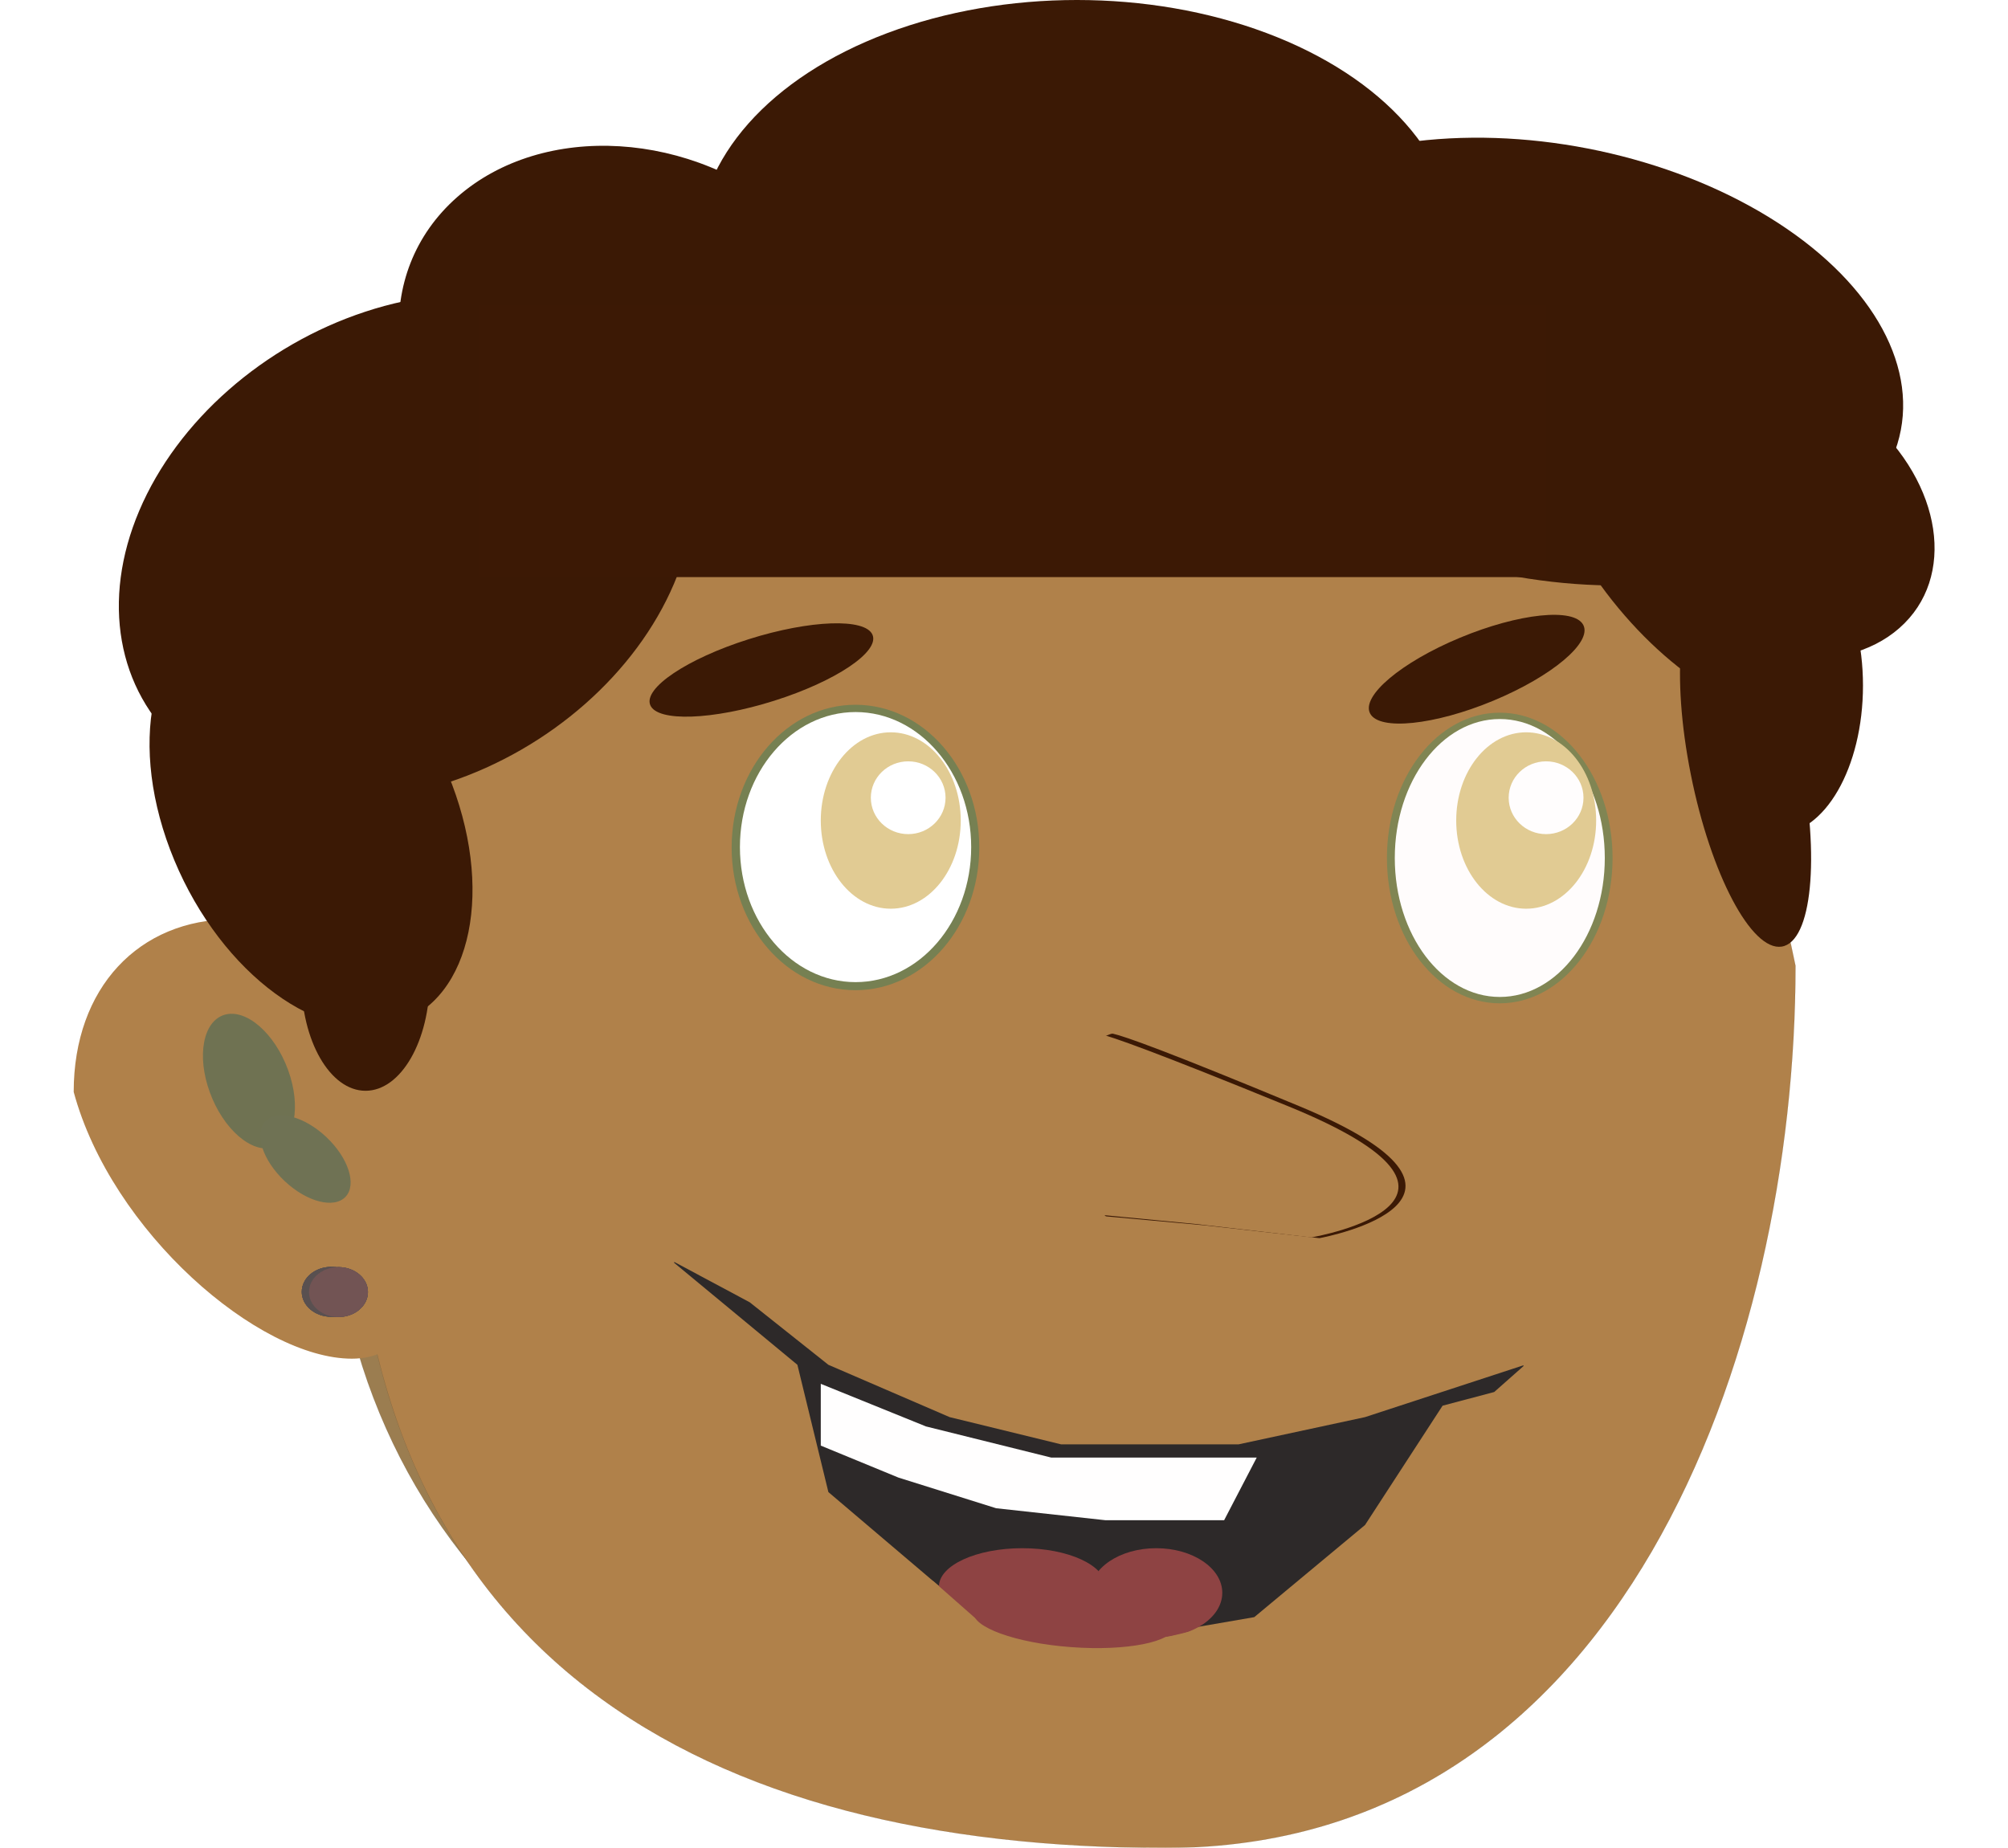 <svg width="276" height="254" viewBox="0 0 32768 32545" fill="none" xmlns="http://www.w3.org/2000/svg">
<!--rect width="32768" height="32544.5" fill="#F5F5F5"/> -->
<g filter="url(#filter0_d_0_1)">
<path d="M17872.4 32077.3C25840.4 32077.3 29427 24156.2 29427 17332.1C29427 10507.9 25840.4 7364.86 17872.4 7364.86C9904.33 7364.86 4536.35 13632.5 4536.35 20456.6C4536.35 27280.7 9904.33 32077.3 17872.4 32077.3Z" fill="#9B7D50"/>
<path d="M29426.9 17332.1C29426.9 20744.1 28530.3 24430.4 26637.6 27263.7C24745 30096.9 21856.4 32077.2 17872.4 32077.2C13888.4 32077.2 10554.4 30878.1 8216.39 28825.9C5878.4 26773.8 4536.41 23868.6 4536.41 20456.6C4536.41 13632.5 9904.37 7364.92 17872.4 7364.92C21856.4 7364.92 24745 8150.68 26637.6 9789.45C28530.3 11428.2 29426.9 13920 29426.9 17332.1Z" stroke="black"/>
</g>
<g filter="url(#filter1_d_0_1)">
<path d="M19228.8 32543.5C27280.7 32543.5 30323.5 23781.9 30323.5 17006.3C28770.6 9528.96 26245.2 7575.41 18193.3 7575.41C10141.4 7575.41 4913.21 13115.4 4913.21 19952.8C4913.21 29258.6 11176.9 32543.5 19228.8 32543.5Z" fill="#B0814A"/>
<path d="M30323.4 17006.3C30323.4 20394.1 29562.7 24278.4 27795.5 27315.7C26028.4 30353 23254.7 32543.4 19228.8 32543.4C15202.9 32543.4 11624 31722.2 9051.58 29737.8C6479.19 27753.3 4913.28 24605.7 4913.28 19952.8C4913.28 13115.4 10141.4 7575.47 18193.3 7575.47C22219.2 7575.47 24863.5 8063.86 26695.5 9486.9C28527.4 10909.9 29547 13267.6 30323.4 17006.3Z" stroke="black"/>
</g>
<g style="mix-blend-mode:color" filter="url(#filter2_d_0_1)">
<line x1="20216" y1="19404.7" x2="20540.5" y2="20001.8" stroke="black" stroke-width="1.287" stroke-linecap="round"/>
</g>
<g style="mix-blend-mode:darken" filter="url(#filter3_d_0_1)">
<path d="M20432.4 19797.5L20793.3 20338.7" stroke="black"/>
</g>
<path d="M20879.5 19734.7L21499.2 20299.5" stroke="black" stroke-width="6" stroke-dasharray="12 24 36 48"/>
<g filter="url(#filter4_d_0_1)">
<path d="M21933.9 21803.1C21937.8 21803.5 21939.4 21803.8 21943.4 21803.1C22069.7 21779.2 25508.1 21108.4 21575.4 19475.1C19236.5 18503.6 18506.3 18247.6 18303.6 18202.6C18263.8 18193.8 18179.8 18249.6 18138.2 18251.2C17883.8 18260.7 17424.6 18277.9 17886.9 18260.6C18460.4 18239.2 18191.2 21015 18153.7 21377.7C18151.4 21399.9 18166.5 21418.1 18188.1 21420.1L19912 21577.3L21933.9 21803.1Z" fill="#3B1905"/>
</g>
<g filter="url(#filter5_d_0_1)">
<path d="M13290.4 24033.6C13290.9 24034 13291.4 24034.3 13292 24034.6L15425.8 24955.5C15426.2 24955.7 15426.5 24955.8 15426.9 24955.9L17388.5 25435.1C17389.1 25435.2 17389.7 25435.3 17390.3 25435.3H20514.6C20515.1 25435.3 20515.6 25435.2 20516.1 25435.1L22742.4 24955.8L25525.5 24045.2C25533.1 24042.8 25538.6 24052.4 25532.6 24057.7L25018.2 24512.6C25017.4 24513.3 25016.3 24513.9 25015.2 24514.2L24111 24753.5C24109.2 24754 24107.7 24755.1 24106.7 24756.6L22743 26855C22742.6 26855.6 22742.1 26856.1 22741.5 26856.6L20793 28477.5C20792 28478.3 20790.9 28478.9 20789.6 28479.1L18702.4 28839C18701.7 28839.1 18701 28839.1 18700.3 28839L15886.6 28479.1C15885.2 28478.9 15883.9 28478.3 15882.8 28477.4L13292.9 26277.5C13291.8 26276.5 13290.9 26275.2 13290.6 26273.6L12746 24036.5C12745.6 24035 12744.8 24033.6 12743.5 24032.6L10575.6 22238.4C10568.8 22232.8 10575.9 22222.1 10583.8 22226.3L11904.6 22932.5C11905 22932.7 11905.4 22932.9 11905.7 22933.2L13290.4 24033.6Z" fill="#2D2929"/>
</g>
<path d="M13157.2 24373.4L15010.1 25123.9L17216.3 25672.4H18165.8H20834.7L20261.1 26775.2H18165.8L16245.7 26564.8L14524.8 26024.7L13157.2 25461.6V24373.4Z" fill="#FFFEFE"/>
<path d="M16219.8 28538.1L15892.7 27986.2H17181.1H18310.9L20065.8 28133.5L19394.9 28725L18707.3 28840.5L16219.8 28538.1Z" fill="#8E4343"/>
<ellipse cx="16705.7" cy="27945.2" rx="1467.87" ry="676.702" fill="#8E4343"/>
<ellipse cx="19065" cy="28053.8" rx="1163.38" ry="785.35" fill="#8E4343"/>
<rect width="2707.79" height="10705.5" transform="matrix(0.092 -0.081 0.092 0.081 14884.2 28064.1)" fill="#B0814A"/>
<rect width="2324.13" height="8932.36" rx="95.899" transform="matrix(-0.036 -0.117 0.119 -0.028 18952.3 29194.4)" fill="#B0814A"/>
<ellipse cx="14532.3" cy="4049.31" rx="14532.3" ry="4049.31" transform="matrix(0.122 0.009 -0.012 0.122 15891.8 27892.1)" fill="#8E4343"/>
<g filter="url(#filter6_d_0_1)">
<path d="M21792.2 21789.5C21796.2 21789.9 21797.7 21790.2 21801.8 21789.5C21930 21766.9 25421.8 21130 21404.9 19486.8C19016 18509.6 18270.6 18251.1 18064 18205.2C18023.3 18196.2 17938.4 18250.7 17896.1 18252C17637.4 18259.4 17170.4 18273 17640.6 18259.4C18223.8 18242.5 17976.8 20982.9 17942 21340.9C17939.9 21362.8 17955.4 21380.9 17977.5 21383L19732.9 21551.3L21792.2 21789.5Z" fill="#B0814A"/>
</g>
<ellipse cx="13768.1" cy="14926.7" rx="2180.79" ry="2513.72" fill="#768052"/>
<ellipse cx="25114.8" cy="15111.9" rx="1986.97" ry="2559.56" fill="#808553"/>
<ellipse cx="13769.7" cy="14919.9" rx="2036.36" ry="2378.42" fill="white"/>
<ellipse cx="14389.7" cy="14451.7" rx="1232.5" ry="1553.48" fill="#E1CB93"/>
<ellipse cx="14696.7" cy="14050.5" rx="657.951" ry="641.099" fill="white"/>
<ellipse cx="25115.6" cy="15111.9" rx="1849.33" ry="2447.54" fill="#FFFCFC"/>
<ellipse cx="25580.5" cy="14451.7" rx="1232.38" ry="1553.48" fill="#E1CB93"/>
<ellipse cx="25930.8" cy="14050.5" rx="658.809" ry="641.099" fill="#FFFDFD"/>
<path d="M6429.63 19515.5C6429.63 21352.3 6544.11 23930.5 4899.2 23930.5C3254.29 23930.5 664.407 21689.8 0 19232.6C0 17395.8 1150.18 16189.7 2795.09 16189.7C4440 16189.7 6080.47 16189.7 6429.63 19515.5Z" fill="#B0814A"/>
<ellipse cx="43253.3" cy="34130.8" rx="43253.3" ry="34130.8" transform="matrix(0.092 -0.081 0.092 0.081 -1255.36 10375.3)" fill="#3B1905"/>
<ellipse cx="29828.9" cy="34260.7" rx="29828.9" ry="34260.7" transform="matrix(0.092 -0.081 0.092 0.081 4008.62 5888.21)" fill="#3B1905"/>
<ellipse cx="51892.7" cy="31332.9" rx="51892.7" ry="31332.9" transform="matrix(0.119 0.028 -0.036 0.117 20894.7 1249.75)" fill="#3B1905"/>
<path d="M30079.9 16672.6C29547.7 16755.3 28831.6 15399 28480.4 13643.2C28129.2 11887.5 28275.8 10397.1 28808 10314.4C29340.1 10231.7 30056.2 11588 30407.4 13343.7C30758.7 15099.5 30612 16589.9 30079.9 16672.6Z" fill="#3B1905"/>
<ellipse cx="27755.5" cy="12515.7" rx="27755.5" ry="12515.7" transform="matrix(0.076 0.096 -0.104 0.064 27584.6 6303.33)" fill="#3B1905"/>
<ellipse cx="32167" cy="20584.9" rx="32167" ry="20584.9" transform="matrix(0.047 0.113 -0.117 0.037 5076.27 9991.34)" fill="#3B1905"/>
<ellipse cx="5139.58" cy="17247" rx="1130.59" ry="1964.91" fill="#3B1905"/>
<ellipse cx="30002.1" cy="12074.6" rx="1509.85" ry="2616.97" fill="#3B1905"/>
<ellipse cx="19805.1" cy="25818.3" rx="19805.1" ry="25818.3" transform="matrix(0.092 -0.081 0.092 0.081 25581.5 8482.89)" fill="#3B1905"/>
<ellipse cx="16726.7" cy="4793.2" rx="16726.7" ry="4793.2" transform="matrix(0.117 -0.037 0.047 0.113 9929.24 11877.8)" fill="#3B1905"/>
<ellipse cx="16608.3" cy="5136.97" rx="16608.3" ry="5136.97" transform="matrix(0.113 -0.047 0.057 0.108 22539.2 12012.5)" fill="#3B1905"/>
<ellipse cx="17669.2" cy="4346.14" rx="6678.96" ry="4346.14" fill="#3B1905"/>
<rect x="7131.88" y="5370.6" width="18799.7" height="4793.84" fill="#3C1905"/>
<ellipse cx="5835.47" cy="10168.1" rx="5835.47" ry="10168.1" transform="matrix(0.118 -0.034 0.042 0.115 1970.68 18071.1)" fill="#6F7252"/>
<path d="M4516.05 20093.6C4883.89 20480 4987.77 20937 4748.07 21114.3C4508.38 21291.6 4015.87 21122 3648.03 20735.6C3280.2 20349.2 3176.31 19892.3 3416.01 19715C3655.7 19537.7 4148.21 19707.2 4516.05 20093.6Z" fill="#6F7254"/>
<ellipse cx="4535.55" cy="22753" rx="518.97" ry="439.431" fill="#595050"/>
<ellipse cx="4535.55" cy="22753" rx="518.97" ry="439.431" fill="#595050"/>
<ellipse cx="4535.55" cy="22753" rx="518.97" ry="439.431" fill="#595050"/>
<ellipse cx="4535.55" cy="22753" rx="518.97" ry="439.431" fill="#595050"/>
<g filter="url(#filter7_i_0_1)">
<ellipse cx="4663.07" cy="22753" rx="519.032" ry="439.431" fill="#595050"/>
<ellipse cx="4663.07" cy="22753" rx="519.032" ry="439.431" fill="#595050"/>
<ellipse cx="4663.07" cy="22753" rx="519.032" ry="439.431" fill="#595050"/>
<ellipse cx="4663.07" cy="22753" rx="519.032" ry="439.431" fill="#725454"/>
</g>
<defs>
<filter id="filter0_d_0_1" x="4535.86" y="7364.86" width="24891.6" height="24713.4" filterUnits="userSpaceOnUse" color-interpolation-filters="sRGB">
<feFlood flood-opacity="0" result="BackgroundImageFix"/>
<feColorMatrix in="SourceAlpha" type="matrix" values="0 0 0 0 0 0 0 0 0 0 0 0 0 0 0 0 0 0 127 0" result="hardAlpha"/>
<feOffset dy="4"/>
<feGaussianBlur stdDeviation="2"/>
<feComposite in2="hardAlpha" operator="out"/>
<feColorMatrix type="matrix" values="0 0 0 0 0 0 0 0 0 0 0 0 0 0 0 0 0 0 0.25 0"/>
<feBlend mode="normal" in2="BackgroundImageFix" result="effect1_dropShadow_0_1"/>
<feBlend mode="normal" in="SourceGraphic" in2="effect1_dropShadow_0_1" result="shape"/>
</filter>
<filter id="filter1_d_0_1" x="4912.72" y="7575.41" width="25411.2" height="24969" filterUnits="userSpaceOnUse" color-interpolation-filters="sRGB">
<feFlood flood-opacity="0" result="BackgroundImageFix"/>
<feColorMatrix in="SourceAlpha" type="matrix" values="0 0 0 0 0 0 0 0 0 0 0 0 0 0 0 0 0 0 127 0" result="hardAlpha"/>
<feOffset dy="4"/>
<feGaussianBlur stdDeviation="2"/>
<feComposite in2="hardAlpha" operator="out"/>
<feColorMatrix type="matrix" values="0 0 0 0 0 0 0 0 0 0 0 0 0 0 0 0 0 0 0.25 0"/>
<feBlend mode="normal" in2="BackgroundImageFix" result="effect1_dropShadow_0_1"/>
<feBlend mode="normal" in="SourceGraphic" in2="effect1_dropShadow_0_1" result="shape"/>
</filter>
<filter id="filter2_d_0_1" x="20215.3" y="19404.6" width="325.922" height="598.506" filterUnits="userSpaceOnUse" color-interpolation-filters="sRGB">
<feFlood flood-opacity="0" result="BackgroundImageFix"/>
<feColorMatrix in="SourceAlpha" type="matrix" values="0 0 0 0 0 0 0 0 0 0 0 0 0 0 0 0 0 0 127 0" result="hardAlpha"/>
<feOffset dy="5.146"/>
<feGaussianBlur stdDeviation="2.573"/>
<feComposite in2="hardAlpha" operator="out"/>
<feColorMatrix type="matrix" values="0 0 0 0 0 0 0 0 0 0 0 0 0 0 0 0 0 0 0.25 0"/>
<feBlend mode="normal" in2="BackgroundImageFix" result="effect1_dropShadow_0_1"/>
<feBlend mode="normal" in="SourceGraphic" in2="effect1_dropShadow_0_1" result="shape"/>
</filter>
<filter id="filter3_d_0_1" x="20431.9" y="19797.4" width="361.893" height="542.263" filterUnits="userSpaceOnUse" color-interpolation-filters="sRGB">
<feFlood flood-opacity="0" result="BackgroundImageFix"/>
<feColorMatrix in="SourceAlpha" type="matrix" values="0 0 0 0 0 0 0 0 0 0 0 0 0 0 0 0 0 0 127 0" result="hardAlpha"/>
<feOffset dy="4"/>
<feGaussianBlur stdDeviation="2"/>
<feComposite in2="hardAlpha" operator="out"/>
<feColorMatrix type="matrix" values="0 0 0 0 0 0 0 0 0 0 0 0 0 0 0 0 0 0 0.25 0"/>
<feBlend mode="normal" in2="BackgroundImageFix" result="effect1_dropShadow_0_1"/>
<feBlend mode="normal" in="SourceGraphic" in2="effect1_dropShadow_0_1" result="shape"/>
</filter>
<filter id="filter4_d_0_1" x="17688.6" y="18201.7" width="5767.15" height="3602.83" filterUnits="userSpaceOnUse" color-interpolation-filters="sRGB">
<feFlood flood-opacity="0" result="BackgroundImageFix"/>
<feColorMatrix in="SourceAlpha" type="matrix" values="0 0 0 0 0 0 0 0 0 0 0 0 0 0 0 0 0 0 127 0" result="hardAlpha"/>
<feOffset dy="4"/>
<feGaussianBlur stdDeviation="2"/>
<feComposite in2="hardAlpha" operator="out"/>
<feColorMatrix type="matrix" values="0 0 0 0 0 0 0 0 0 0 0 0 0 0 0 0 0 0 0.25 0"/>
<feBlend mode="normal" in2="BackgroundImageFix" result="effect1_dropShadow_0_1"/>
<feBlend mode="normal" in="SourceGraphic" in2="effect1_dropShadow_0_1" result="shape"/>
</filter>
<filter id="filter5_d_0_1" x="10572.4" y="22225.3" width="14963.3" height="6614.76" filterUnits="userSpaceOnUse" color-interpolation-filters="sRGB">
<feFlood flood-opacity="0" result="BackgroundImageFix"/>
<feColorMatrix in="SourceAlpha" type="matrix" values="0 0 0 0 0 0 0 0 0 0 0 0 0 0 0 0 0 0 127 0" result="hardAlpha"/>
<feOffset dy="4"/>
<feGaussianBlur stdDeviation="2"/>
<feComposite in2="hardAlpha" operator="out"/>
<feColorMatrix type="matrix" values="0 0 0 0 0 0 0 0 0 0 0 0 0 0 0 0 0 0 0.25 0"/>
<feBlend mode="normal" in2="BackgroundImageFix" result="effect1_dropShadow_0_1"/>
<feBlend mode="normal" in="SourceGraphic" in2="effect1_dropShadow_0_1" result="shape"/>
</filter>
<filter id="filter6_d_0_1" x="17438.9" y="18204.2" width="5892.72" height="3586.74" filterUnits="userSpaceOnUse" color-interpolation-filters="sRGB">
<feFlood flood-opacity="0" result="BackgroundImageFix"/>
<feColorMatrix in="SourceAlpha" type="matrix" values="0 0 0 0 0 0 0 0 0 0 0 0 0 0 0 0 0 0 127 0" result="hardAlpha"/>
<feOffset dy="4"/>
<feGaussianBlur stdDeviation="2"/>
<feComposite in2="hardAlpha" operator="out"/>
<feColorMatrix type="matrix" values="0 0 0 0 0 0 0 0 0 0 0 0 0 0 0 0 0 0 0.25 0"/>
<feBlend mode="normal" in2="BackgroundImageFix" result="effect1_dropShadow_0_1"/>
<feBlend mode="normal" in="SourceGraphic" in2="effect1_dropShadow_0_1" result="shape"/>
</filter>
<filter id="filter7_i_0_1" x="4144.04" y="22313.6" width="1038.06" height="879.351" filterUnits="userSpaceOnUse" color-interpolation-filters="sRGB">
<feFlood flood-opacity="0" result="BackgroundImageFix"/>
<feBlend mode="normal" in="SourceGraphic" in2="BackgroundImageFix" result="shape"/>
<feColorMatrix in="SourceAlpha" type="matrix" values="0 0 0 0 0 0 0 0 0 0 0 0 0 0 0 0 0 0 127 0" result="hardAlpha"/>
<feOffset dy="4"/>
<feGaussianBlur stdDeviation="2"/>
<feComposite in2="hardAlpha" operator="arithmetic" k2="-1" k3="1"/>
<feColorMatrix type="matrix" values="0 0 0 0 0 0 0 0 0 0 0 0 0 0 0 0 0 0 0.25 0"/>
<feBlend mode="normal" in2="shape" result="effect1_innerShadow_0_1"/>
</filter>
</defs>
</svg>
